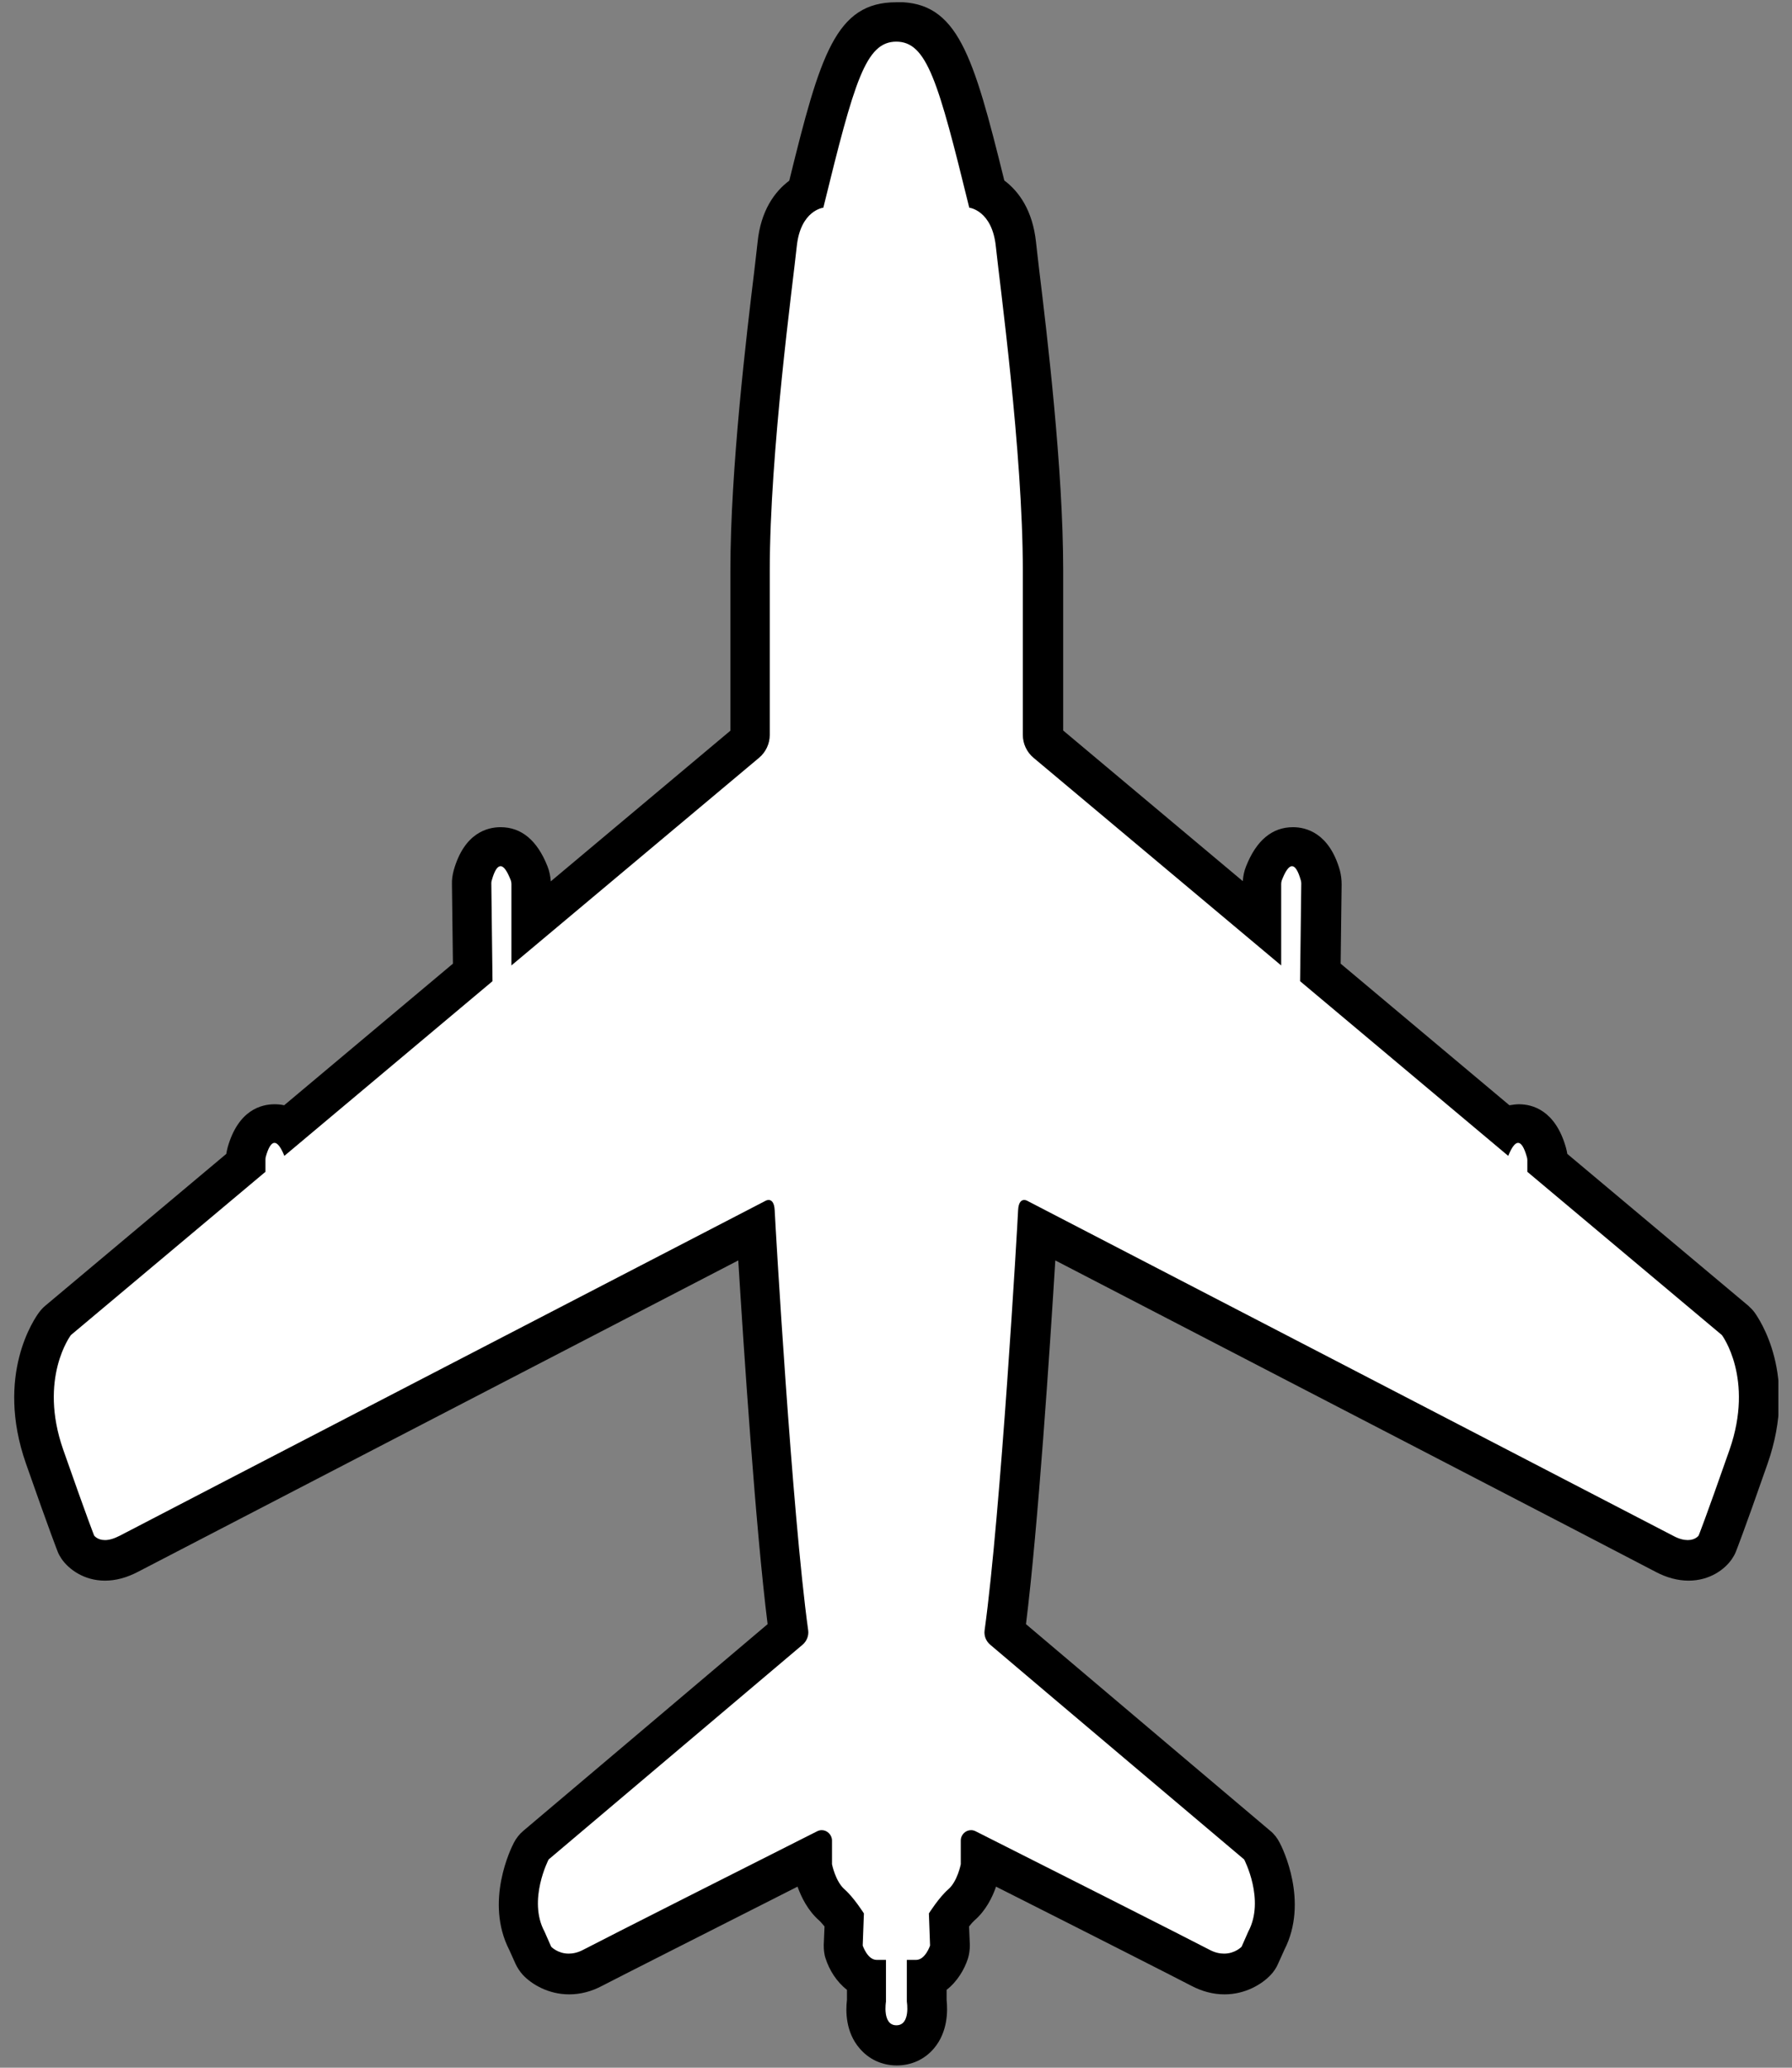 <svg width="91" height="105" viewBox="0 0 91 105" fill="none" xmlns="http://www.w3.org/2000/svg">
<rect x="0" y="0" width="91" height="105" fill="#808080" stroke="none"/>
<g clip-path="url(#clip0_584_17)">
<path d="M45.509 103.885C45.059 103.885 44.659 103.705 44.379 103.375C43.889 102.805 43.939 101.975 43.979 101.615V100.475C43.399 100.245 43.019 99.665 42.849 99.156C42.809 99.046 42.799 98.925 42.799 98.805L42.849 97.505C42.659 97.246 42.419 96.925 42.219 96.755C41.519 96.156 41.289 95.106 41.249 94.906C41.239 94.846 41.229 94.775 41.229 94.716V94.285C37.119 96.356 30.789 99.566 30.079 99.936C29.679 100.145 29.269 100.255 28.849 100.255C27.899 100.255 27.329 99.695 27.229 99.585C27.149 99.505 27.089 99.406 27.049 99.305L26.709 98.535C25.649 96.555 26.899 94.115 26.949 94.005C27.009 93.885 27.089 93.785 27.189 93.706C27.189 93.706 37.749 84.775 40.009 82.856C39.289 77.566 38.549 65.706 38.359 62.376C32.999 65.156 7.349 78.456 6.509 78.895C6.089 79.115 5.679 79.225 5.299 79.225C4.619 79.225 4.139 78.885 3.919 78.555C3.879 78.496 3.849 78.436 3.819 78.376C3.809 78.346 3.489 77.566 2.229 73.956C0.799 69.876 2.679 67.305 2.759 67.206C2.809 67.145 2.859 67.085 2.919 67.035L12.439 59.045V58.925C12.439 58.785 12.449 58.645 12.489 58.505C12.589 58.136 12.909 57.035 13.909 57.035C14.179 57.035 14.399 57.115 14.589 57.245L23.979 49.365L23.929 44.865C23.929 44.725 23.949 44.575 23.989 44.446C24.089 44.086 24.399 42.986 25.399 42.986C26.319 42.986 26.709 43.965 26.849 44.336C26.919 44.505 26.949 44.696 26.949 44.886V46.876L37.879 37.706C37.999 37.605 38.069 37.456 38.069 37.295V28.945C38.069 23.866 38.889 17.076 39.279 13.806C39.359 13.175 39.409 12.695 39.449 12.396C39.599 10.915 40.299 10.136 40.949 9.785C42.499 3.485 43.149 1.105 45.509 1.105C47.869 1.105 48.519 3.475 50.069 9.785C50.719 10.146 51.409 10.915 51.569 12.396C51.599 12.695 51.659 13.185 51.739 13.806C52.129 17.076 52.949 23.875 52.949 28.945V37.295C52.949 37.456 53.019 37.605 53.139 37.706L64.069 46.876V44.886C64.069 44.696 64.109 44.505 64.169 44.336C64.309 43.965 64.699 42.986 65.619 42.986C66.619 42.986 66.929 44.086 67.029 44.446C67.069 44.586 67.089 44.725 67.089 44.865L67.039 49.365L76.429 57.245C76.609 57.126 76.839 57.035 77.109 57.035C78.109 57.035 78.419 58.136 78.519 58.495C78.559 58.636 78.579 58.785 78.579 58.925V59.045L88.099 67.035C88.159 67.085 88.209 67.135 88.259 67.206C88.339 67.316 90.219 69.876 88.789 73.956C87.529 77.566 87.209 78.335 87.199 78.376C87.169 78.436 87.139 78.505 87.099 78.555C86.879 78.876 86.399 79.225 85.719 79.225C85.339 79.225 84.929 79.115 84.509 78.895C83.669 78.456 57.969 65.126 52.659 62.376C52.459 65.785 51.729 77.576 51.009 82.846C53.269 84.766 63.829 93.695 63.829 93.695C63.929 93.775 64.009 93.885 64.069 93.996C64.119 94.096 65.369 96.535 64.279 98.585L63.969 99.296C63.919 99.395 63.859 99.496 63.789 99.576C63.689 99.686 63.109 100.245 62.169 100.245C61.759 100.245 61.349 100.135 60.949 99.925C60.239 99.546 53.909 96.346 49.799 94.275V94.706C49.799 94.766 49.799 94.835 49.779 94.895C49.739 95.096 49.509 96.145 48.809 96.746C48.619 96.915 48.369 97.236 48.179 97.496L48.229 98.796C48.229 98.915 48.219 99.025 48.179 99.145C48.009 99.656 47.629 100.235 47.049 100.465V101.605C47.099 101.955 47.139 102.785 46.649 103.365C46.369 103.695 45.969 103.875 45.519 103.875L45.509 103.885Z" fill="white"/>
<path d="M45.51 2.115C47.07 2.115 47.64 4.105 49.22 10.546C49.22 10.546 50.38 10.675 50.57 12.515C50.76 14.355 51.94 22.956 51.94 28.965V37.316C51.94 37.766 52.14 38.196 52.49 38.486L65.06 49.026V44.886C65.06 44.825 65.07 44.766 65.09 44.706C65.27 44.245 65.44 43.986 65.61 43.986C65.77 43.986 65.92 44.215 66.06 44.715C66.07 44.755 66.08 44.806 66.08 44.855L66.02 49.825L76.59 58.696C76.76 58.276 76.93 58.035 77.09 58.035C77.25 58.035 77.4 58.266 77.54 58.766C77.55 58.806 77.56 58.855 77.56 58.906V59.505L87.44 67.796C87.44 67.796 89.09 69.996 87.83 73.615C86.56 77.246 86.26 77.975 86.26 77.975C86.26 77.975 86.1 78.206 85.71 78.206C85.52 78.206 85.27 78.156 84.96 77.986C84.01 77.486 52.16 60.975 52.16 60.975C52.16 60.975 52.09 60.935 52.01 60.935C51.88 60.935 51.72 61.026 51.7 61.465C51.67 62.185 50.82 76.856 50 82.785C49.96 83.066 50.07 83.335 50.28 83.516C52.37 85.296 63.18 94.425 63.18 94.425C63.18 94.425 64.25 96.475 63.39 98.085L63.05 98.856C63.05 98.856 62.72 99.206 62.16 99.206C61.94 99.206 61.69 99.156 61.41 99.005C60.56 98.555 52.15 94.305 49.55 92.996C49.47 92.956 49.39 92.936 49.31 92.936C49.04 92.936 48.79 93.156 48.79 93.466V94.665C48.79 94.665 48.62 95.546 48.15 95.945C47.68 96.356 47.17 97.165 47.17 97.165L47.23 98.796C47.23 98.796 46.99 99.525 46.52 99.525H46.05V101.645C46.05 101.645 46.25 102.845 45.52 102.845C44.79 102.845 44.99 101.645 44.99 101.645V99.525H44.52C44.05 99.525 43.81 98.796 43.81 98.796L43.87 97.165C43.87 97.165 43.36 96.356 42.89 95.945C42.42 95.535 42.25 94.665 42.25 94.665V93.466C42.25 93.165 42 92.936 41.73 92.936C41.65 92.936 41.57 92.956 41.49 92.996C38.89 94.305 30.48 98.555 29.63 99.005C29.35 99.156 29.09 99.206 28.88 99.206C28.32 99.206 27.99 98.856 27.99 98.856L27.65 98.085C26.79 96.486 27.86 94.425 27.86 94.425C27.86 94.425 38.67 85.285 40.76 83.516C40.97 83.335 41.08 83.055 41.04 82.785C40.22 76.856 39.37 62.185 39.34 61.465C39.32 61.016 39.15 60.935 39.03 60.935C38.95 60.935 38.88 60.975 38.88 60.975C38.88 60.975 7.02 77.486 6.08 77.986C5.77 78.145 5.53 78.206 5.33 78.206C4.94 78.206 4.78 77.975 4.78 77.975C4.78 77.975 4.48 77.236 3.21 73.615C1.94 69.986 3.6 67.796 3.6 67.796L13.48 59.505V58.906C13.48 58.906 13.48 58.816 13.49 58.766C13.63 58.255 13.78 58.035 13.94 58.035C14.1 58.035 14.27 58.276 14.44 58.696L25.01 49.825L24.95 44.855C24.95 44.855 24.95 44.766 24.97 44.715C25.11 44.206 25.26 43.986 25.42 43.986C25.59 43.986 25.76 44.245 25.94 44.706C25.96 44.766 25.97 44.825 25.97 44.886V49.026L38.54 38.486C38.89 38.196 39.09 37.766 39.09 37.316V28.965C39.09 22.956 40.27 14.355 40.46 12.515C40.65 10.675 41.81 10.546 41.81 10.546C43.39 4.105 43.96 2.115 45.52 2.115M45.51 0.115C42.44 0.115 41.65 2.785 40.08 9.175C39.33 9.735 38.63 10.706 38.47 12.306C38.44 12.605 38.38 13.085 38.31 13.706C37.91 16.995 37.09 23.835 37.09 28.965V37.105L27.97 44.755C27.95 44.495 27.9 44.236 27.8 43.986C27.28 42.675 26.48 42.005 25.42 42.005C24.76 42.005 23.58 42.285 23.04 44.196C22.98 44.425 22.94 44.666 22.95 44.906L23 48.935L14.43 56.126C14.26 56.086 14.09 56.075 13.94 56.075C13.28 56.075 12.1 56.355 11.56 58.266C11.53 58.376 11.51 58.486 11.49 58.596L2.3 66.305C2.18 66.406 2.08 66.516 1.99 66.635C1.76 66.945 -0.26 69.816 1.32 74.326C2.57 77.895 2.9 78.716 2.93 78.796C2.98 78.925 3.05 79.046 3.13 79.165C3.5 79.695 4.27 80.266 5.33 80.266C5.88 80.266 6.44 80.115 7.01 79.816C7.79 79.406 30.14 67.816 37.49 64.005C37.76 68.395 38.37 77.615 38.98 82.475C36.07 84.945 26.58 92.966 26.58 92.966C26.38 93.135 26.22 93.335 26.1 93.566C25.94 93.865 24.61 96.576 25.86 99.016L26.18 99.725C26.27 99.925 26.4 100.115 26.55 100.285C27 100.765 27.85 101.275 28.9 101.275C29.48 101.275 30.05 101.125 30.59 100.835C31.18 100.525 35.8 98.186 40.5 95.805C40.69 96.335 41.02 97.016 41.6 97.525C41.66 97.576 41.76 97.695 41.87 97.826L41.83 98.775C41.83 99.005 41.85 99.246 41.93 99.466C42.11 100.025 42.47 100.625 43.01 101.045V101.555C42.94 102.125 42.94 103.195 43.65 104.015C44.12 104.575 44.8 104.885 45.54 104.885C46.28 104.885 46.96 104.575 47.43 104.015C48.13 103.185 48.13 102.125 48.07 101.555V101.045C48.61 100.625 48.97 100.015 49.15 99.466C49.22 99.246 49.25 99.005 49.25 98.775L49.21 97.826C49.32 97.686 49.42 97.576 49.48 97.525C50.06 97.025 50.4 96.335 50.58 95.805C55.28 98.175 59.9 100.525 60.49 100.835C61.04 101.125 61.61 101.275 62.18 101.275C63.23 101.275 64.08 100.765 64.53 100.285C64.68 100.125 64.81 99.936 64.9 99.725L65.22 99.016C66.47 96.576 65.14 93.865 64.98 93.566C64.86 93.335 64.7 93.126 64.5 92.966C64.5 92.966 55 84.936 52.1 82.475C52.71 77.615 53.32 68.395 53.59 64.005C60.94 67.816 83.29 79.395 84.07 79.816C84.63 80.115 85.2 80.266 85.75 80.266C86.82 80.266 87.59 79.695 87.95 79.165C88.03 79.046 88.1 78.925 88.15 78.796C88.18 78.716 88.51 77.906 89.76 74.326C91.33 69.826 89.32 66.956 89.09 66.635C89 66.516 88.89 66.406 88.78 66.305L79.59 58.596C79.57 58.486 79.55 58.376 79.52 58.276C78.98 56.365 77.8 56.075 77.14 56.075C76.99 56.075 76.82 56.096 76.65 56.126L68.08 48.935L68.13 44.906C68.13 44.666 68.1 44.425 68.04 44.196C67.5 42.295 66.32 42.005 65.66 42.005C64.6 42.005 63.8 42.675 63.28 43.986C63.18 44.225 63.13 44.486 63.11 44.745L53.99 37.096V28.956C53.99 23.816 53.17 16.985 52.77 13.695C52.7 13.075 52.64 12.595 52.61 12.296C52.44 10.695 51.75 9.725 51 9.165C49.42 2.775 48.63 0.105 45.57 0.105L45.51 0.115Z" fill="black"/>
</g>
<defs>
<clipPath id="clip0_584_17">
<rect width="89.61" height="104.77" fill="white" transform="translate(0.699 0.115)"/>
</clipPath>
</defs>
</svg>
